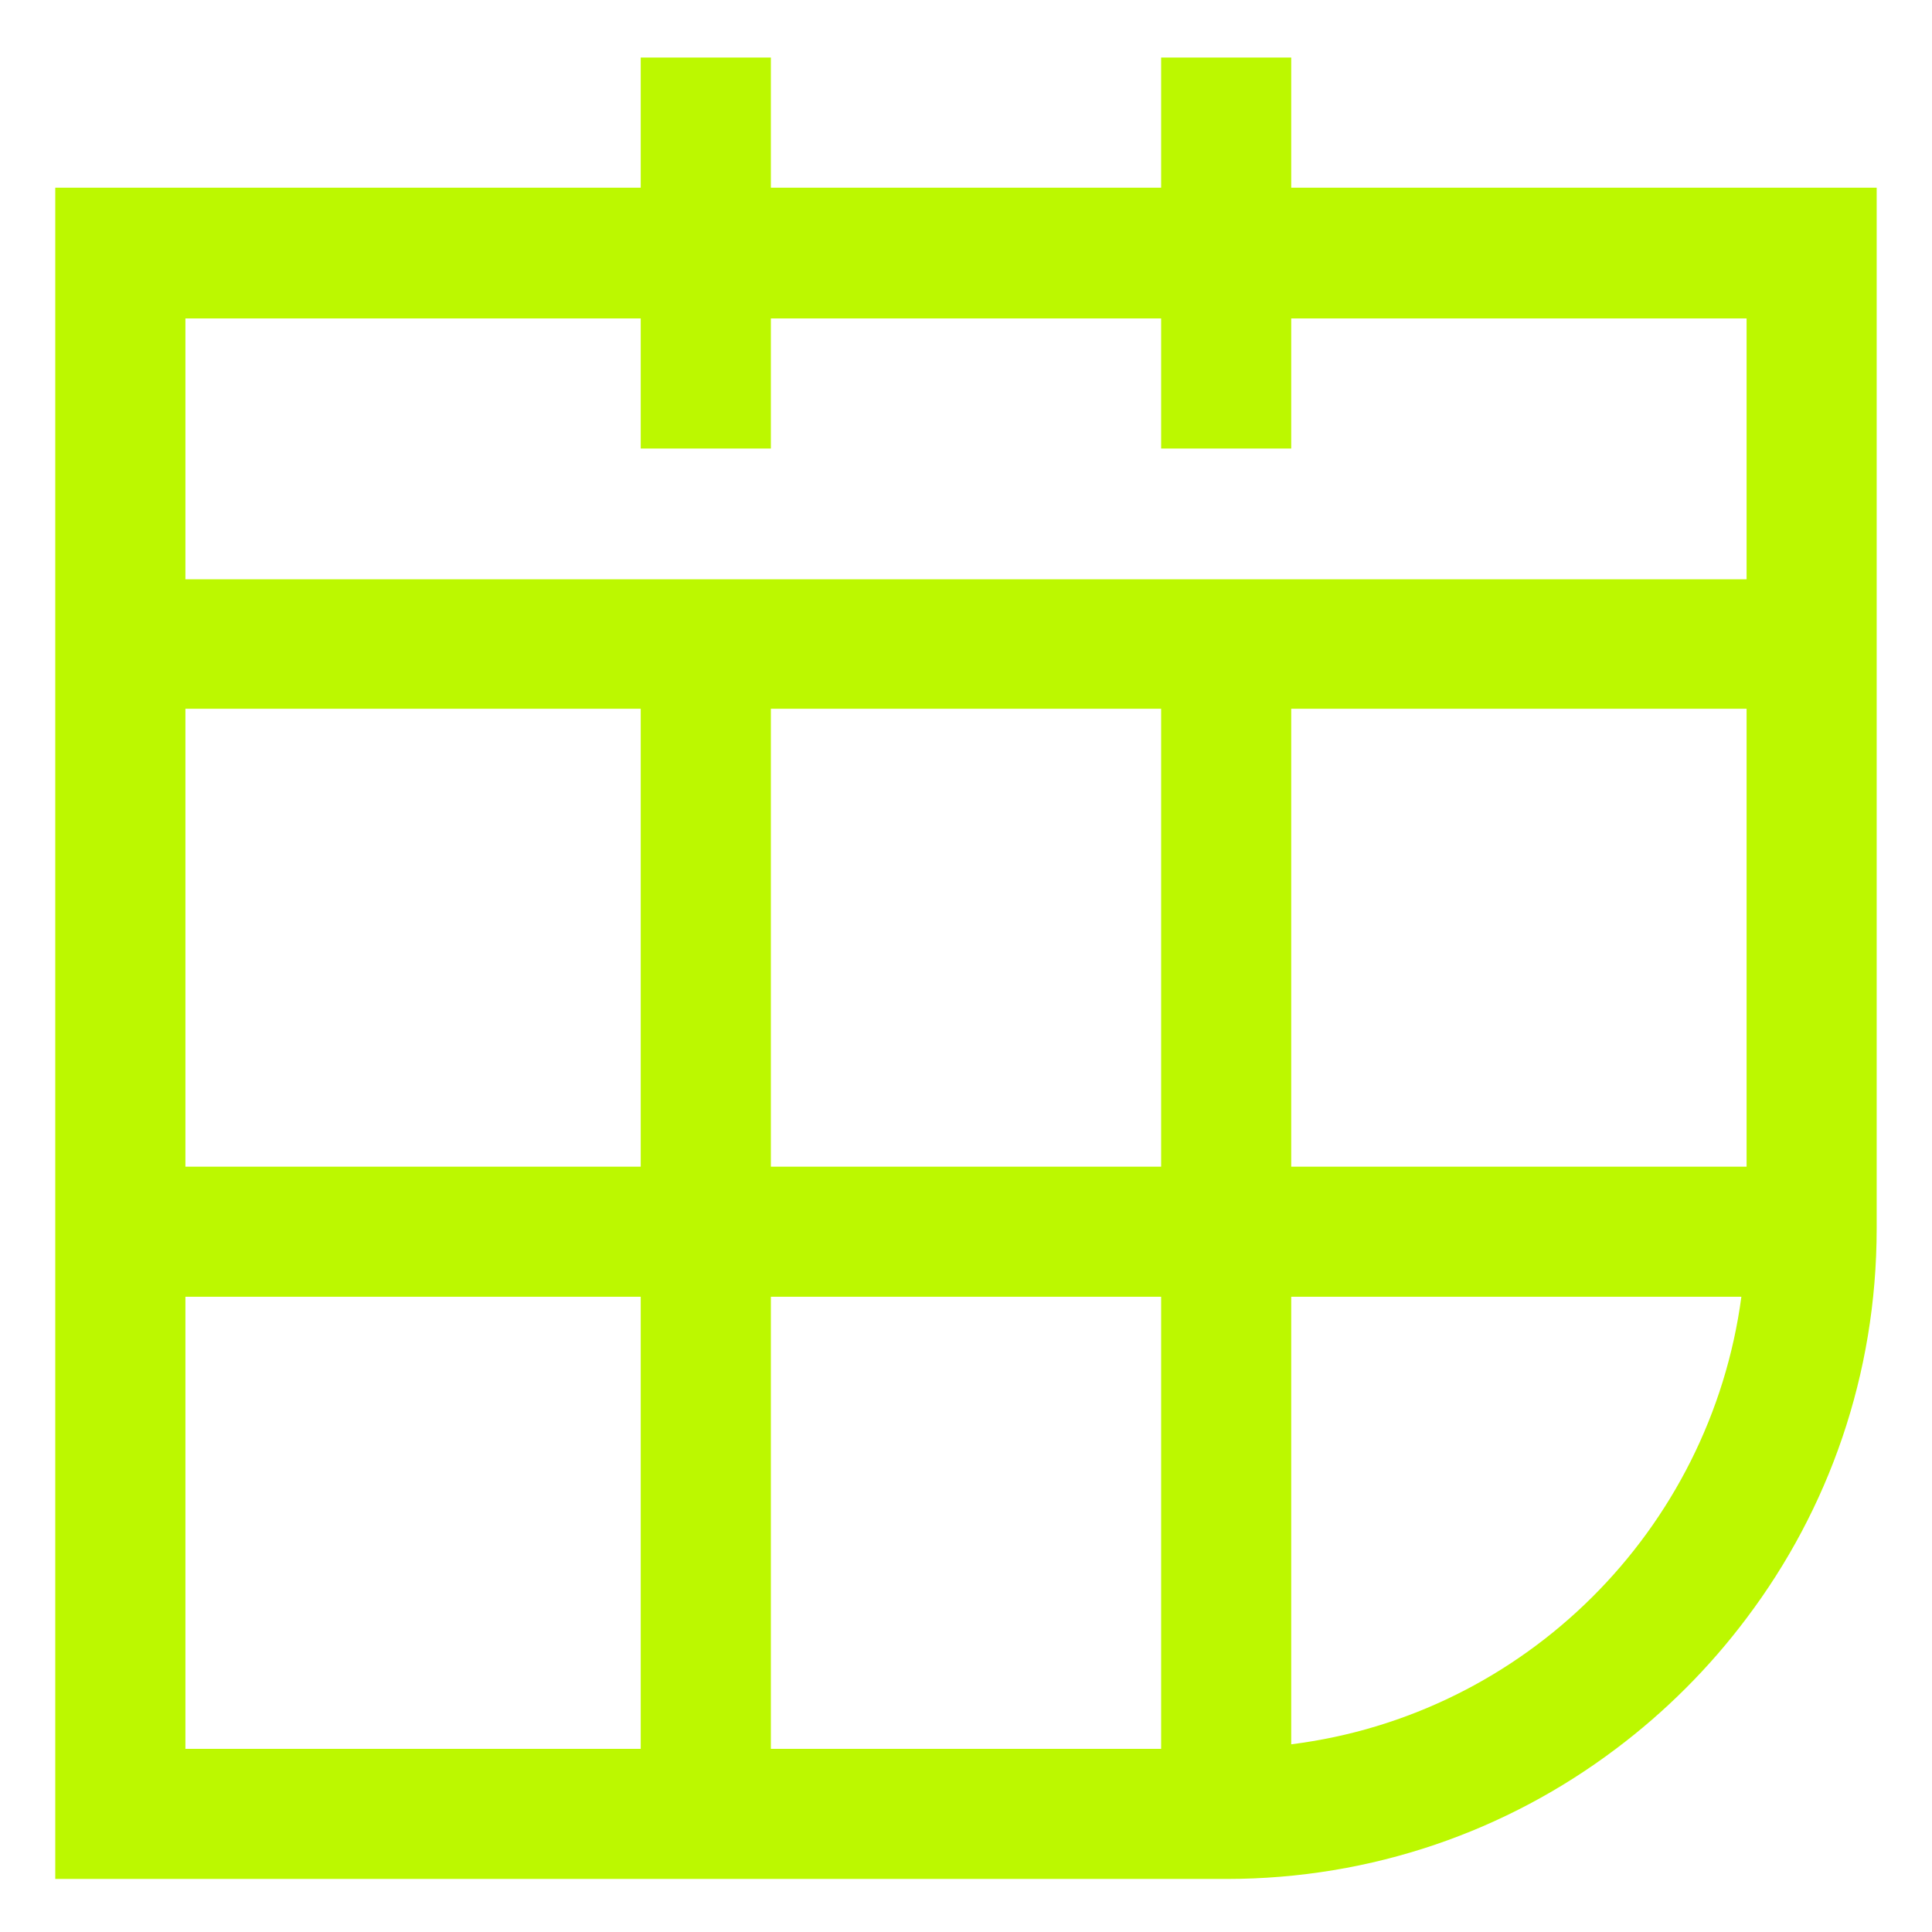   <svg
                        width="33"
                        height="33"
                        viewBox="0 0 33 33"
                        fill="none"
                        xmlns="http://www.w3.org/2000/svg"
                      >
                        <path
                          d="M22.055 3.206V0.983H19.833V3.206H13.167V0.983H10.944V3.206H0.944V32.094H20.944C23.444 32.094 25.744 31.272 27.6 29.872C28.444 29.239 29.2 28.483 29.833 27.639C31.233 25.783 32.055 23.483 32.055 20.983V3.206H22.055ZM3.167 5.439H10.944V7.661H13.167V5.439H19.833V7.661H22.055V5.439H29.833V9.895H3.167V5.439ZM19.833 12.106V19.928H13.167V12.106H19.833ZM10.944 12.106V19.928H3.167V12.106H10.944ZM3.167 22.15H10.944V29.872H3.167V22.15ZM15.478 29.872H13.167V22.15H19.833V29.872H15.478ZM22.055 29.794V22.15H29.744C29.211 26.139 26.044 29.294 22.055 29.794ZM29.833 19.928H22.055V12.106H29.833V19.928Z"
                          fill="#BCF800"
                        />
                      </svg>